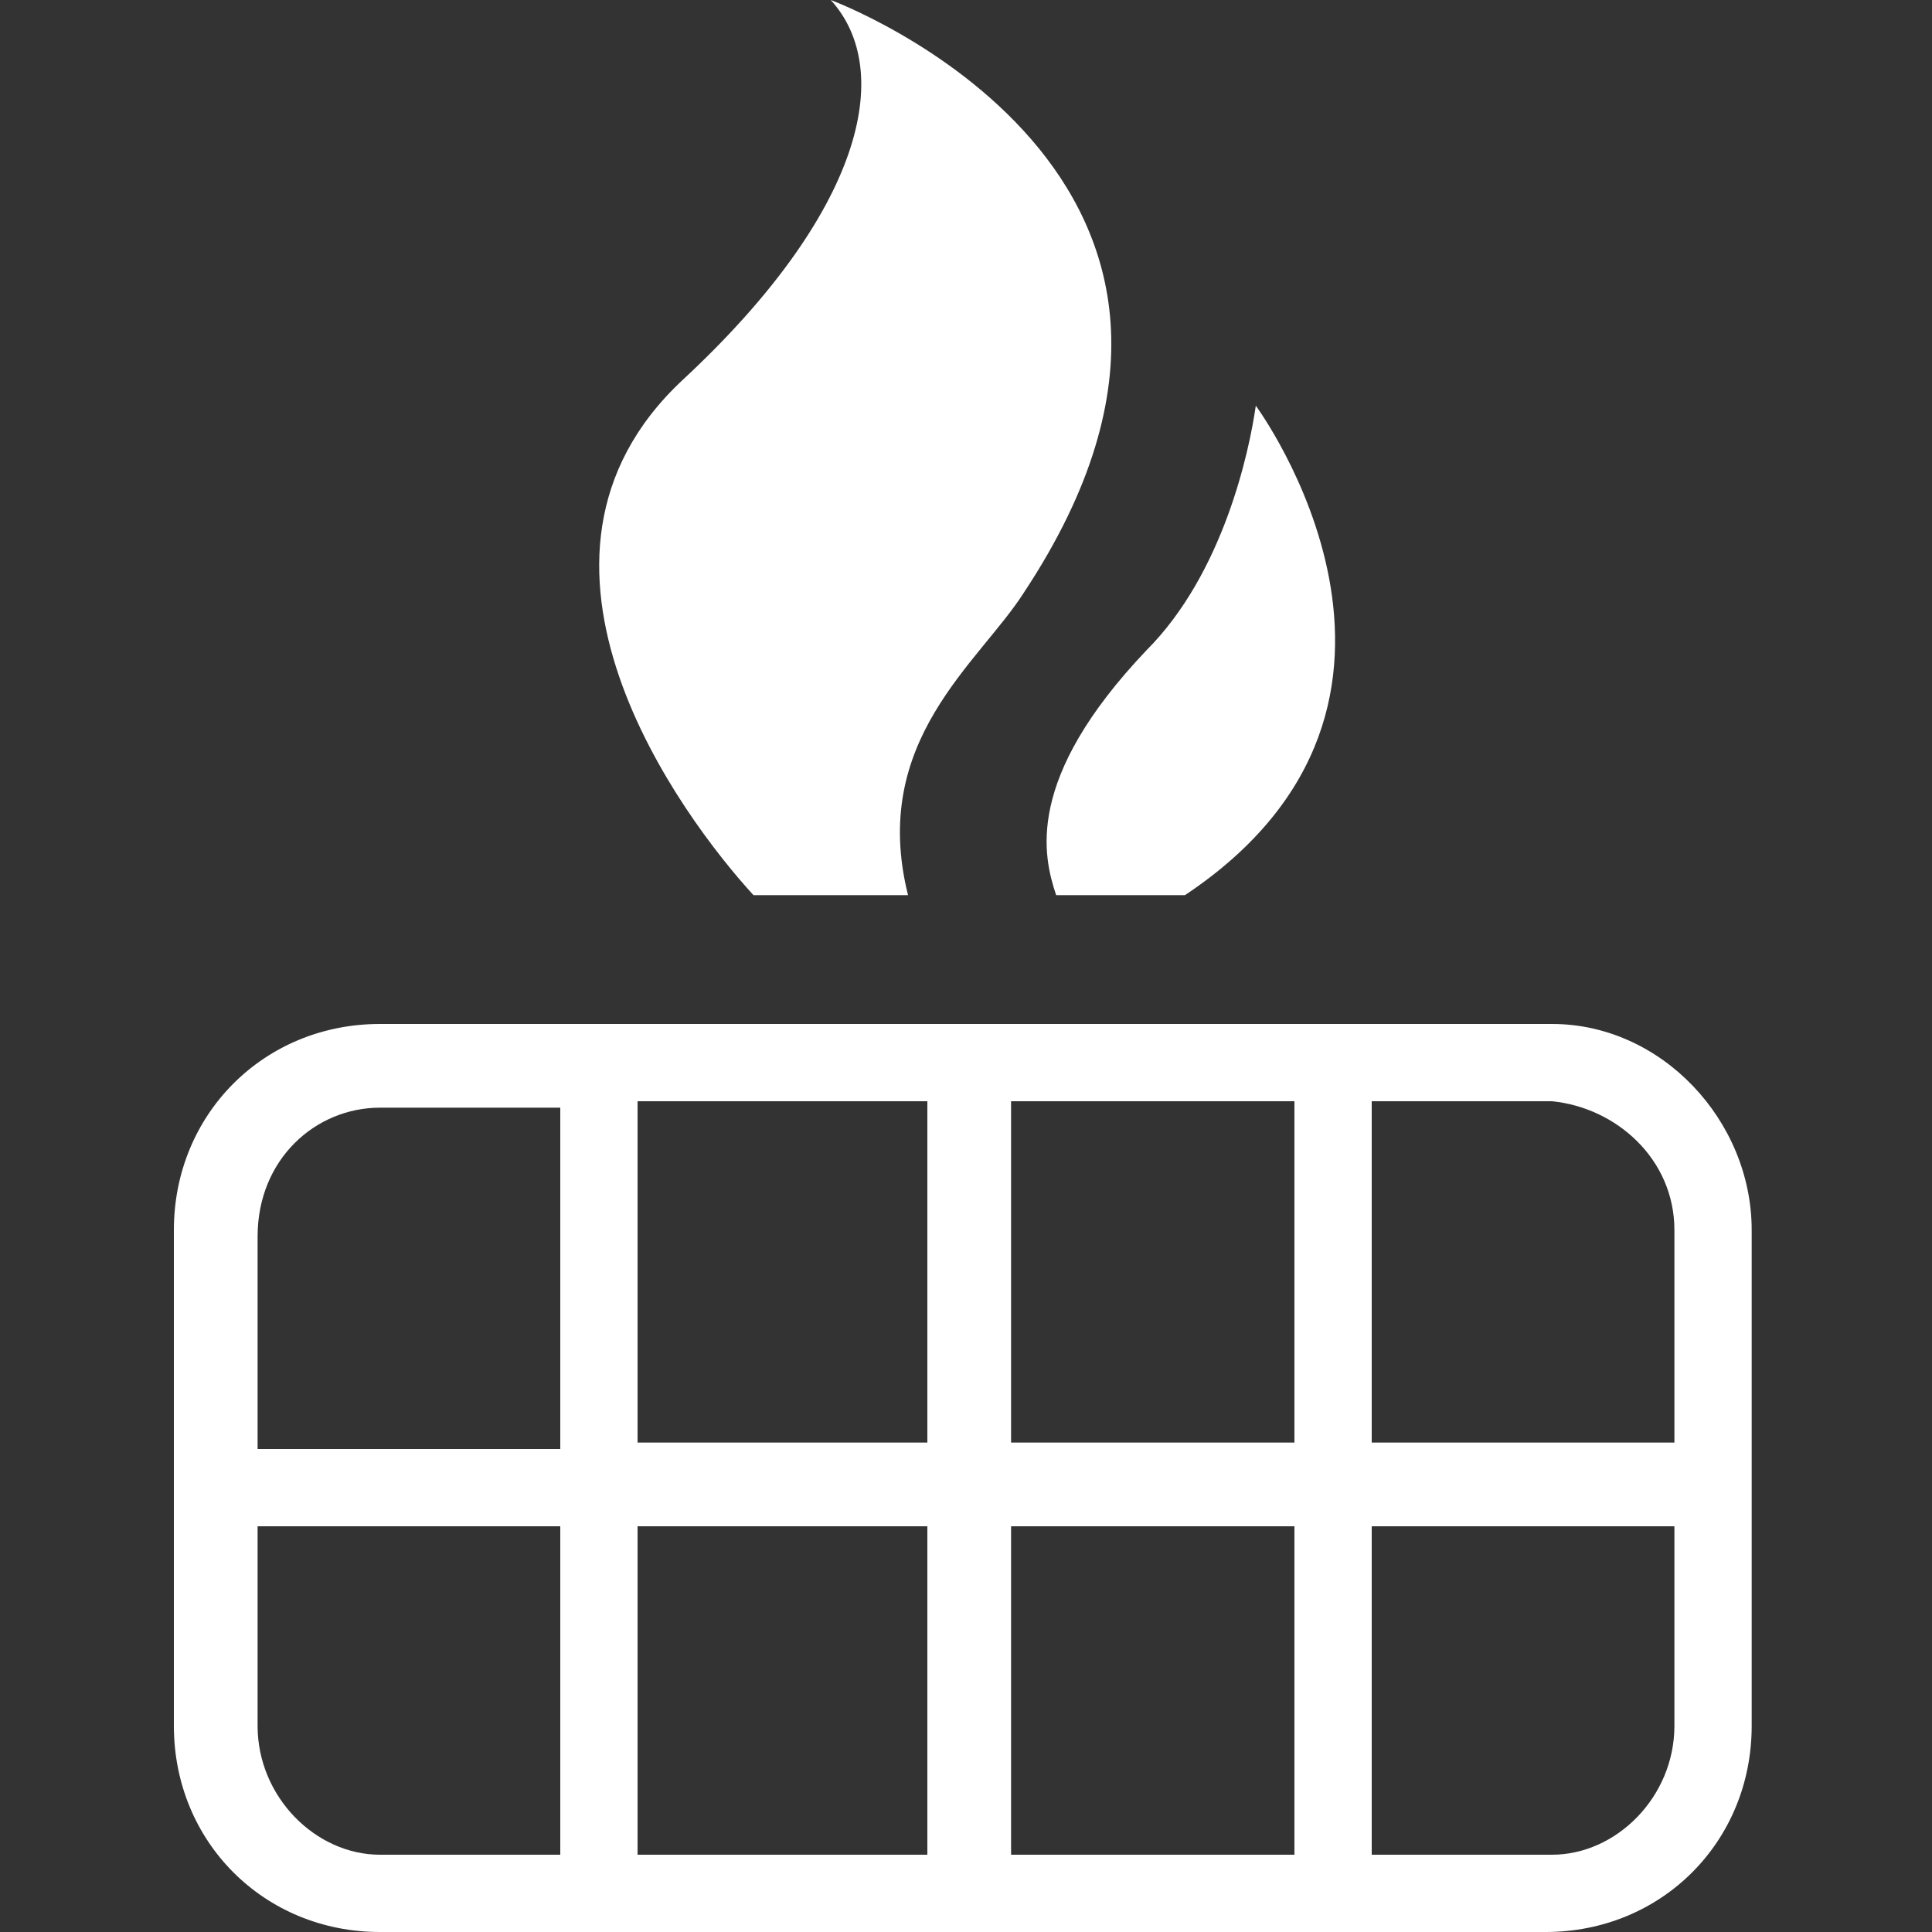 <?xml version="1.0" encoding="utf-8"?>
<!-- Generator: Adobe Illustrator 22.0.1, SVG Export Plug-In . SVG Version: 6.00 Build 0)  -->
<svg version="1.1" id="Layer_1" xmlns="http://www.w3.org/2000/svg" xmlns:xlink="http://www.w3.org/1999/xlink" x="0px" y="0px"
	 width="30px" height="30px" viewBox="0 0 30 30" enable-background="new 0 0 30 30" xml:space="preserve">
<rect x="0" y="0" width="30" height="30" fill="#333333" stroke="none"/>
<path fill="#FFFFFF" d="M15.9,9.2c4.3-6.5-3-9.2-3-9.2c1,1.1,0.5,3.3-2.3,5.9c-3,2.8,0,6.8,1.1,8h2.4C13.5,11.5,15.2,10.3,15.9,9.2z"/>
<path fill="#FFFFFF" d="M19.5,6.3c-0.1,0.7-0.5,2.6-1.7,3.8c-1.9,2-1.6,3.2-1.4,3.8h2C22.9,10.9,19.5,6.3,19.5,6.3z"/>
<path fill="#FFFFFF" d="M24.1,15.9H5.9c-1.8,0-3.2,1.4-3.2,3.2v7.7c0,1.8,1.4,3.2,3.2,3.2h18.1c1.8,0,3.2-1.4,3.2-3.2v-7.7
	C27.2,17.4,25.8,15.9,24.1,15.9z M26,19.1v3.3h-4.7v-5.3h2.8C25.1,17.2,26,18,26,19.1z M14.4,23.7v5.1H9.9v-5.1H14.4z M9.9,22.4
	v-5.3h4.5v5.3H9.9z M15.7,23.7h4.4v5.1h-4.4V23.7z M15.7,22.4v-5.3h4.4v5.3H15.7z M5.9,17.2h2.8v5.3H4v-3.3C4,18,4.9,17.2,5.9,17.2z
	 M4,26.8v-3.1h4.7v5.1H5.9C4.9,28.8,4,27.9,4,26.8z M24.1,28.8h-2.8v-5.1H26v3.1C26,27.9,25.1,28.8,24.1,28.8z"/>
</svg>
